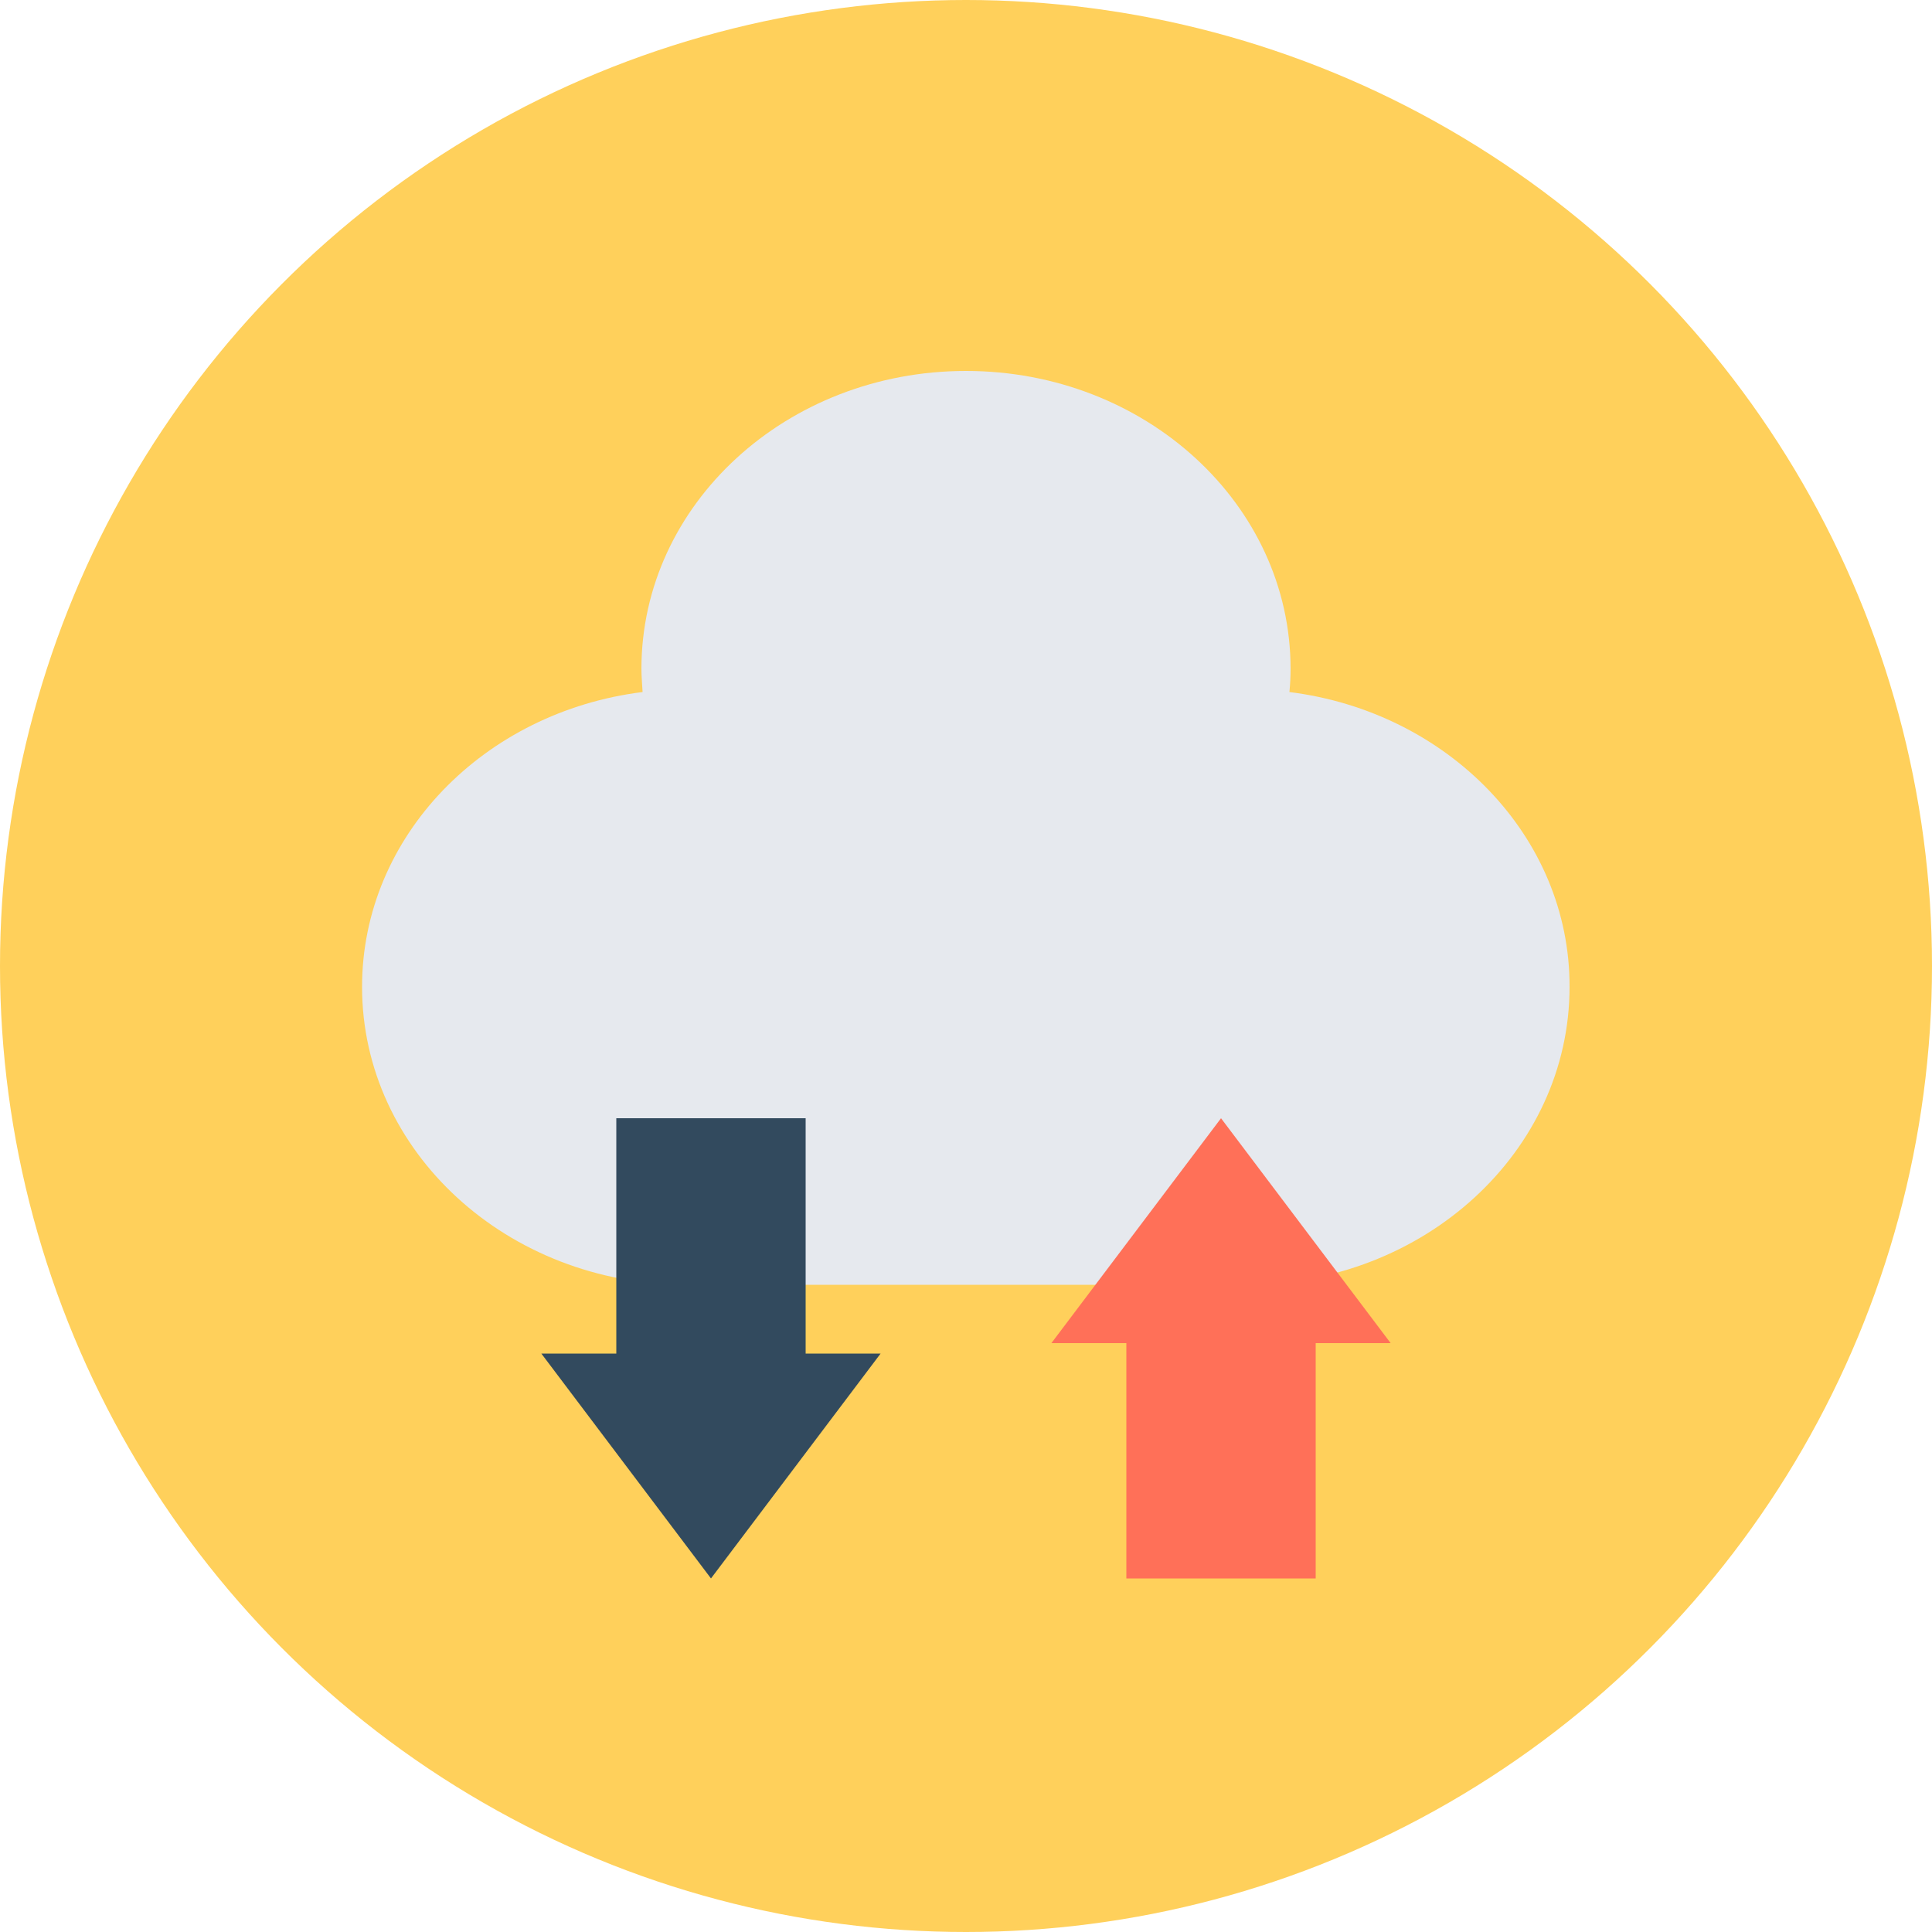 <?xml version="1.0" encoding="iso-8859-1"?>
<!-- Generator: Adobe Illustrator 19.0.0, SVG Export Plug-In . SVG Version: 6.00 Build 0)  -->
<svg xmlns="http://www.w3.org/2000/svg" xmlns:xlink="http://www.w3.org/1999/xlink" version="1.1" id="Layer_1" x="0px" y="0px" viewBox="0 0 500 500" style="enable-background:new 0 0 500 500;" xml:space="preserve">
<circle style="fill:#FFD05B;" cx="250" cy="250" r="250"/>
<path style="fill:#E6E9EE;" d="M333.7,179.1c0.2-2,0.3-4,0.3-6c0-42.6-37.6-77.1-84-77.1s-84,34.5-84,77.1c0,2,0.2,4,0.3,6  c-41,5.1-72.6,37.3-72.6,76.3c0,42.6,37.6,77.1,84,77.1h144.5c46.4,0,84-34.5,84-77.1C406.3,216.4,374.6,184.2,333.7,179.1z"/>
<polygon style="fill:#324A5E;" points="208.5,350.3 208.5,289.4 184,289.4 159.5,289.4 159.5,350.3 140.1,350.3 184,408.5   227.9,350.3 "/>
<polygon style="fill:#FF7058;" points="291.5,347.6 291.5,408.5 316,408.5 340.5,408.5 340.5,347.6 359.9,347.6 316,289.4   272.1,347.6 "/>
<g>
</g>
<g>
</g>
<g>
</g>
<g>
</g>
<g>
</g>
<g>
</g>
<g>
</g>
<g>
</g>
<g>
</g>
<g>
</g>
<g>
</g>
<g>
</g>
<g>
</g>
<g>
</g>
<g>
</g>
</svg>
